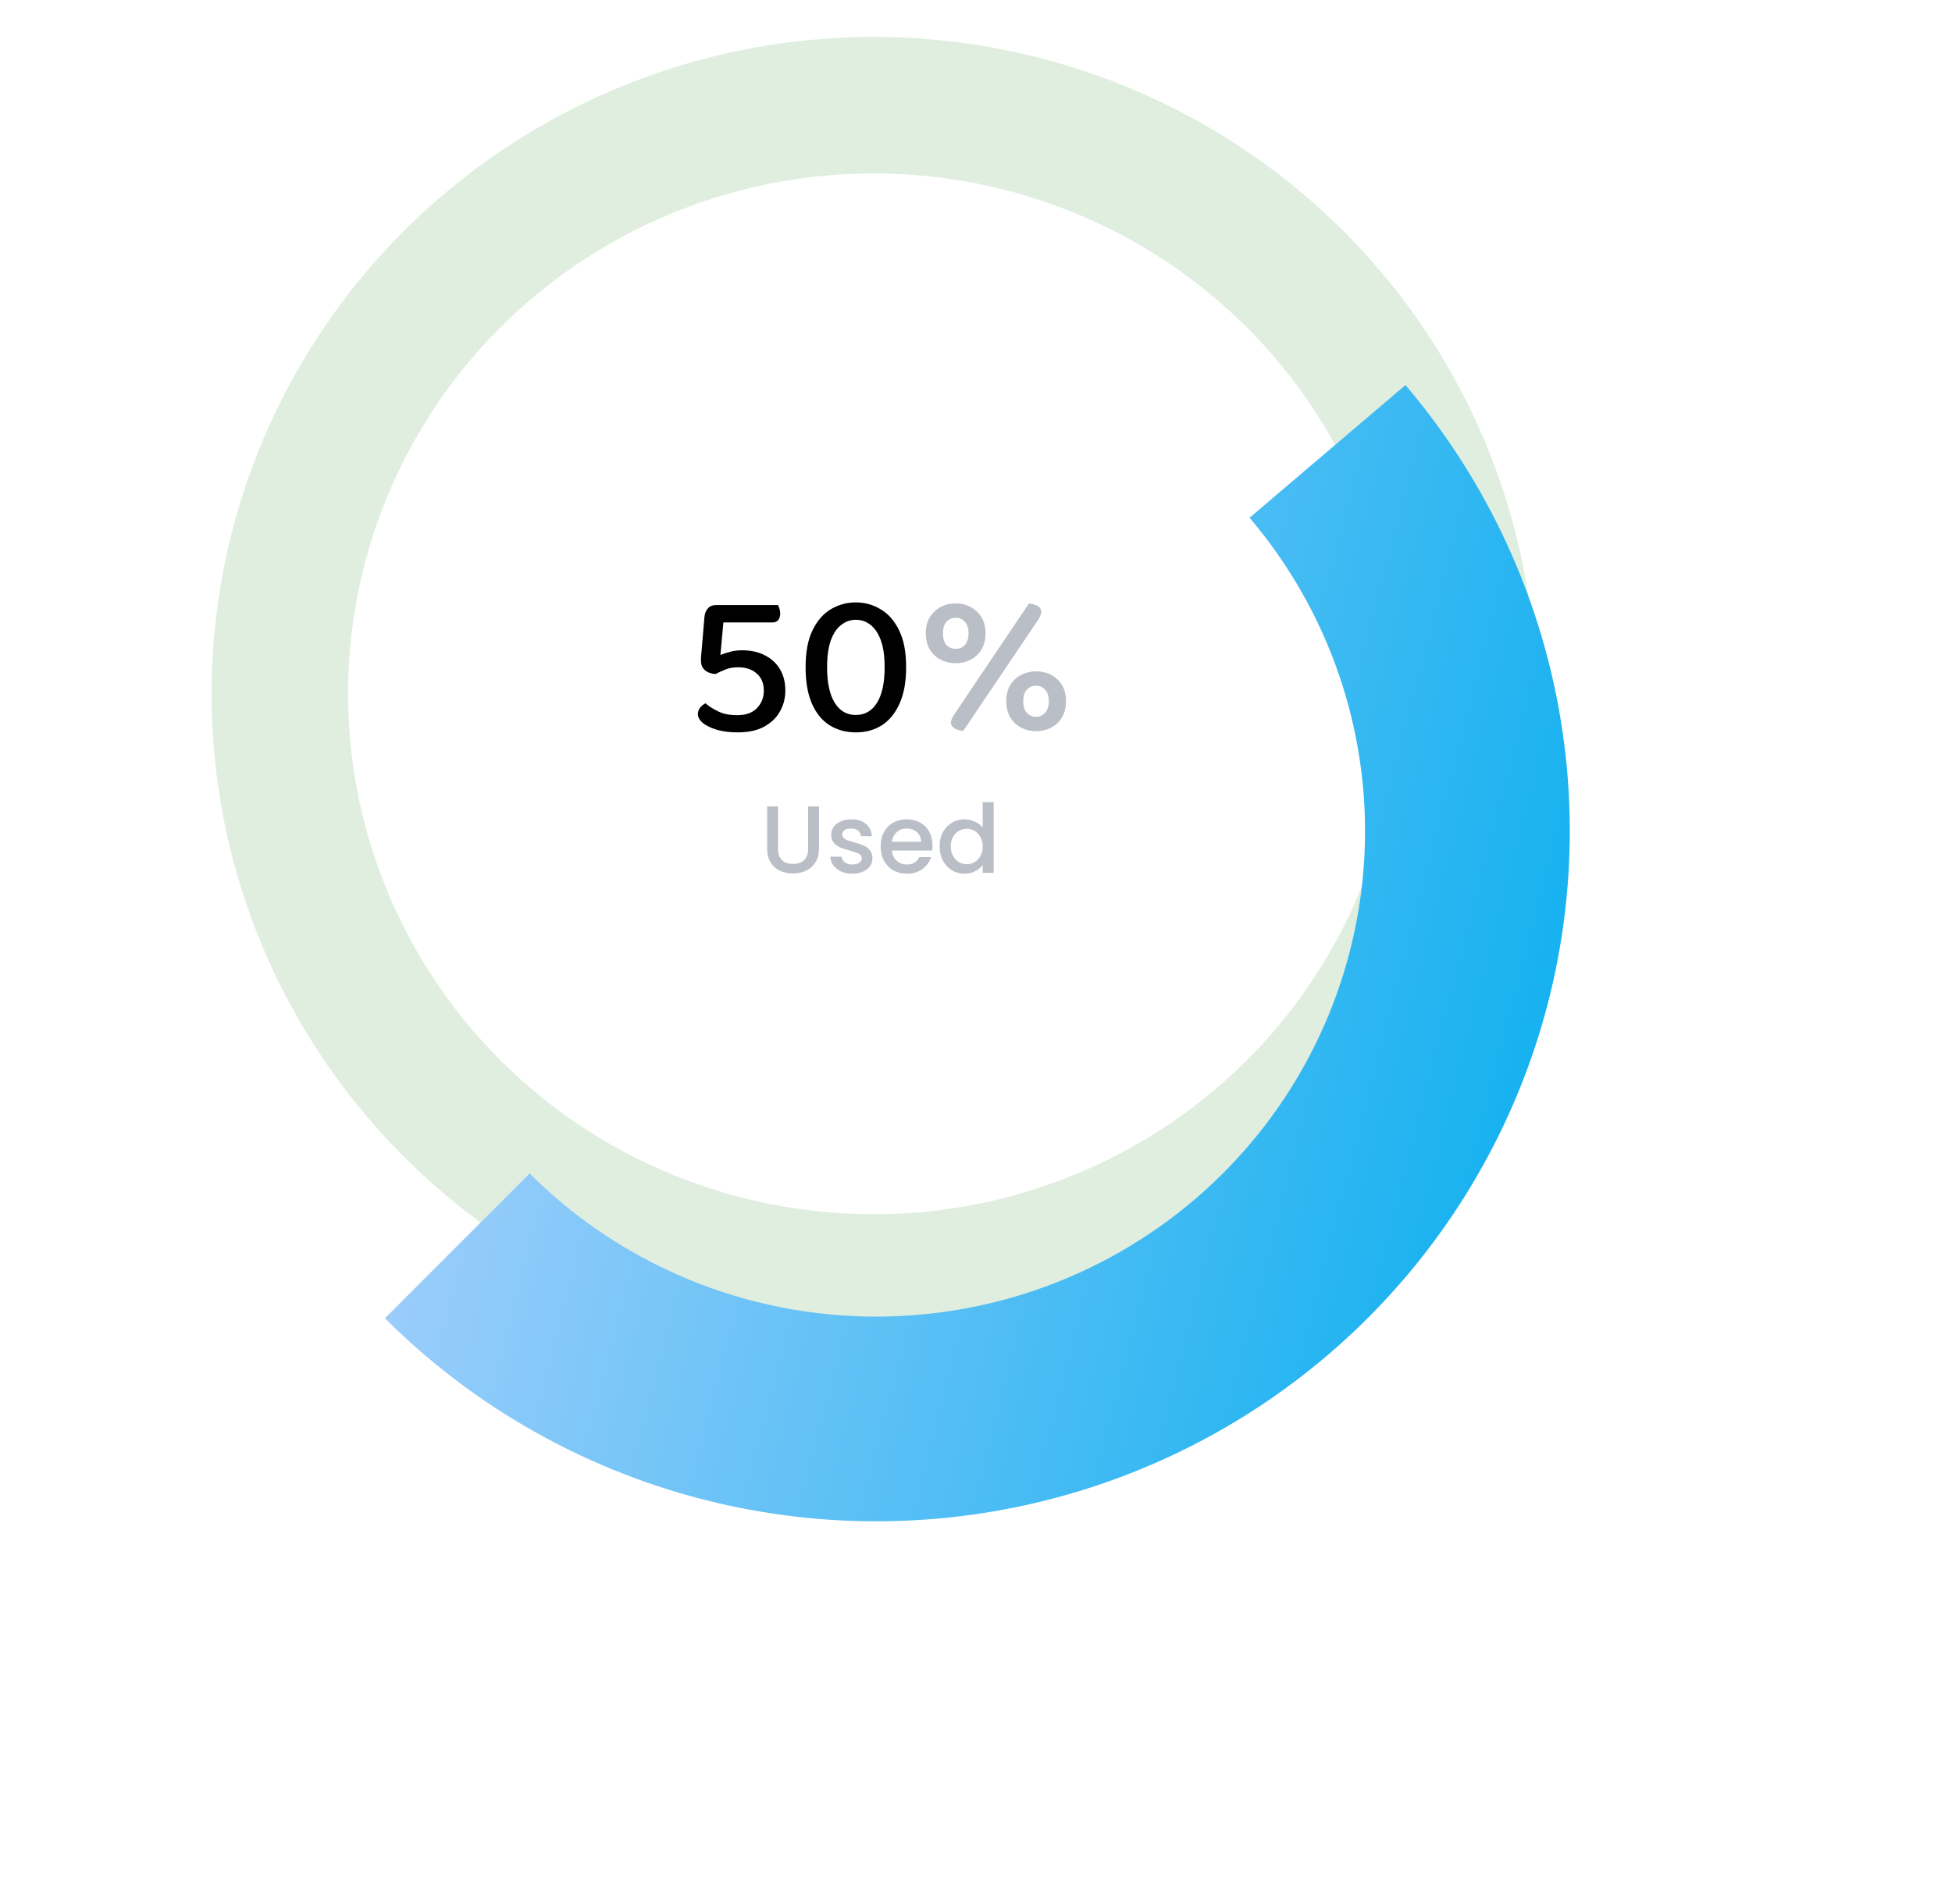 <svg width="286" height="279" viewBox="0 0 286 279" fill="none" xmlns="http://www.w3.org/2000/svg">
<ellipse opacity="0.2" cx="128" cy="101.678" rx="87" ry="86.263" stroke="#64AE5F" stroke-width="20"/>
<g filter="url(#filter0_d_163_460)">
<path d="M67 162.573C77.448 173.01 90.412 180.609 104.654 184.645C118.896 188.68 133.941 189.016 148.351 185.621C162.761 182.226 176.055 175.213 186.964 165.253C197.872 155.292 206.03 142.717 210.66 128.727C215.289 114.737 216.234 99.801 213.405 85.345C210.576 70.888 204.067 57.395 194.5 46.153" stroke="url(#paint0_linear_163_460)" stroke-width="30"/>
</g>
<g filter="url(#filter1_d_163_460)">
<ellipse cx="128" cy="102.669" rx="49" ry="48.585" fill="white"/>
</g>
<path d="M106.812 88.667L106.032 90.737L105.552 95.987C105.912 95.827 106.362 95.677 106.902 95.537C107.462 95.377 108.072 95.297 108.732 95.297C109.992 95.297 111.092 95.537 112.032 96.017C112.972 96.477 113.712 97.147 114.252 98.027C114.792 98.907 115.062 99.957 115.062 101.177C115.062 102.337 114.792 103.377 114.252 104.297C113.732 105.217 112.952 105.957 111.912 106.517C110.892 107.057 109.612 107.327 108.072 107.327C106.912 107.327 105.892 107.197 105.012 106.937C104.152 106.677 103.472 106.347 102.972 105.947C102.492 105.527 102.252 105.097 102.252 104.657C102.252 104.277 102.372 103.947 102.612 103.667C102.852 103.387 103.102 103.187 103.362 103.067C103.822 103.467 104.432 103.857 105.192 104.237C105.952 104.617 106.882 104.807 107.982 104.807C109.262 104.807 110.232 104.467 110.892 103.787C111.572 103.087 111.912 102.227 111.912 101.207C111.912 100.147 111.572 99.317 110.892 98.717C110.212 98.097 109.292 97.787 108.132 97.787C107.472 97.787 106.882 97.887 106.362 98.087C105.842 98.287 105.332 98.517 104.832 98.777C104.192 98.737 103.672 98.547 103.272 98.207C102.892 97.867 102.702 97.397 102.702 96.797C102.702 96.677 102.702 96.527 102.702 96.347C102.722 96.167 102.742 95.977 102.762 95.777L103.212 90.407C103.272 89.867 103.442 89.447 103.722 89.147C104.002 88.827 104.412 88.667 104.952 88.667H106.812ZM105.342 91.217V88.667H113.982C114.062 88.787 114.132 88.957 114.192 89.177C114.272 89.397 114.312 89.627 114.312 89.867C114.312 90.307 114.212 90.647 114.012 90.887C113.812 91.107 113.532 91.217 113.172 91.217H105.342ZM129.613 97.787C129.613 96.147 129.423 94.817 129.043 93.797C128.663 92.777 128.153 92.027 127.513 91.547C126.893 91.067 126.183 90.827 125.383 90.827C124.603 90.827 123.893 91.077 123.253 91.577C122.613 92.057 122.103 92.817 121.723 93.857C121.363 94.877 121.183 96.187 121.183 97.787C121.183 100.047 121.553 101.777 122.293 102.977C123.033 104.177 124.063 104.777 125.383 104.777C126.723 104.777 127.763 104.177 128.503 102.977C129.243 101.777 129.613 100.047 129.613 97.787ZM125.383 107.327C123.943 107.327 122.663 106.977 121.543 106.277C120.443 105.577 119.583 104.527 118.963 103.127C118.343 101.707 118.033 99.927 118.033 97.787C118.033 95.547 118.373 93.737 119.053 92.357C119.733 90.957 120.633 89.927 121.753 89.267C122.873 88.607 124.083 88.277 125.383 88.277C126.703 88.277 127.923 88.617 129.043 89.297C130.163 89.957 131.063 90.987 131.743 92.387C132.423 93.767 132.763 95.567 132.763 97.787C132.763 99.907 132.443 101.677 131.803 103.097C131.183 104.497 130.323 105.557 129.223 106.277C128.123 106.977 126.843 107.327 125.383 107.327Z" fill="black"/>
<path d="M144.399 92.807C144.399 94.147 143.979 95.217 143.139 96.017C142.299 96.797 141.259 97.187 140.019 97.187C138.779 97.187 137.739 96.797 136.899 96.017C136.059 95.217 135.639 94.147 135.639 92.807C135.639 91.467 136.059 90.407 136.899 89.627C137.739 88.827 138.779 88.427 140.019 88.427C141.259 88.427 142.299 88.827 143.139 89.627C143.979 90.407 144.399 91.467 144.399 92.807ZM138.159 92.807C138.159 93.547 138.329 94.117 138.669 94.517C139.029 94.897 139.479 95.087 140.019 95.087C140.579 95.087 141.029 94.897 141.369 94.517C141.729 94.117 141.909 93.547 141.909 92.807C141.909 92.067 141.729 91.507 141.369 91.127C141.029 90.727 140.579 90.527 140.019 90.527C139.479 90.527 139.029 90.727 138.669 91.127C138.329 91.507 138.159 92.067 138.159 92.807ZM139.899 104.567L150.759 88.427C151.279 88.487 151.709 88.617 152.049 88.817C152.389 89.017 152.559 89.277 152.559 89.597C152.559 89.817 152.509 90.047 152.409 90.287C152.309 90.507 152.169 90.747 151.989 91.007L141.129 107.117C140.609 107.077 140.179 106.947 139.839 106.727C139.499 106.487 139.329 106.217 139.329 105.917C139.329 105.717 139.379 105.507 139.479 105.287C139.579 105.067 139.719 104.827 139.899 104.567ZM156.189 102.737C156.189 104.097 155.769 105.177 154.929 105.977C154.089 106.757 153.049 107.147 151.809 107.147C150.589 107.147 149.549 106.757 148.689 105.977C147.849 105.177 147.429 104.097 147.429 102.737C147.429 101.397 147.849 100.337 148.689 99.557C149.549 98.777 150.589 98.387 151.809 98.387C153.049 98.387 154.089 98.777 154.929 99.557C155.769 100.337 156.189 101.397 156.189 102.737ZM149.919 102.737C149.919 103.477 150.089 104.047 150.429 104.447C150.789 104.847 151.249 105.047 151.809 105.047C152.349 105.047 152.789 104.847 153.129 104.447C153.489 104.047 153.669 103.477 153.669 102.737C153.669 102.017 153.489 101.467 153.129 101.087C152.789 100.687 152.349 100.487 151.809 100.487C151.249 100.487 150.789 100.687 150.429 101.087C150.089 101.467 149.919 102.017 149.919 102.737ZM113.995 118.177V124.379C113.995 125.116 114.187 125.671 114.569 126.045C114.961 126.418 115.503 126.605 116.193 126.605C116.893 126.605 117.435 126.418 117.817 126.045C118.209 125.671 118.405 125.116 118.405 124.379V118.177H120.001V124.351C120.001 125.144 119.829 125.816 119.483 126.367C119.138 126.917 118.676 127.328 118.097 127.599C117.519 127.869 116.879 128.005 116.179 128.005C115.479 128.005 114.84 127.869 114.261 127.599C113.692 127.328 113.239 126.917 112.903 126.367C112.567 125.816 112.399 125.144 112.399 124.351V118.177H113.995ZM124.879 128.033C124.273 128.033 123.727 127.925 123.241 127.711C122.765 127.487 122.387 127.188 122.107 126.815C121.827 126.432 121.678 126.007 121.659 125.541H123.311C123.339 125.867 123.493 126.143 123.773 126.367C124.063 126.581 124.422 126.689 124.851 126.689C125.299 126.689 125.645 126.605 125.887 126.437C126.139 126.259 126.265 126.035 126.265 125.765C126.265 125.475 126.125 125.261 125.845 125.121C125.575 124.981 125.141 124.827 124.543 124.659C123.965 124.5 123.493 124.346 123.129 124.197C122.765 124.047 122.448 123.819 122.177 123.511C121.916 123.203 121.785 122.797 121.785 122.293C121.785 121.882 121.907 121.509 122.149 121.173C122.392 120.827 122.737 120.557 123.185 120.361C123.643 120.165 124.165 120.067 124.753 120.067C125.631 120.067 126.335 120.291 126.867 120.739C127.409 121.177 127.698 121.779 127.735 122.545H126.139C126.111 122.199 125.971 121.924 125.719 121.719C125.467 121.513 125.127 121.411 124.697 121.411C124.277 121.411 123.955 121.49 123.731 121.649C123.507 121.807 123.395 122.017 123.395 122.279C123.395 122.484 123.47 122.657 123.619 122.797C123.769 122.937 123.951 123.049 124.165 123.133C124.38 123.207 124.697 123.305 125.117 123.427C125.677 123.576 126.135 123.73 126.489 123.889C126.853 124.038 127.166 124.262 127.427 124.561C127.689 124.859 127.824 125.256 127.833 125.751C127.833 126.189 127.712 126.581 127.469 126.927C127.227 127.272 126.881 127.543 126.433 127.739C125.995 127.935 125.477 128.033 124.879 128.033ZM136.628 123.861C136.628 124.15 136.609 124.411 136.572 124.645H130.678C130.724 125.261 130.953 125.755 131.364 126.129C131.774 126.502 132.278 126.689 132.876 126.689C133.734 126.689 134.341 126.329 134.696 125.611H136.418C136.184 126.32 135.76 126.903 135.144 127.361C134.537 127.809 133.781 128.033 132.876 128.033C132.138 128.033 131.476 127.869 130.888 127.543C130.309 127.207 129.852 126.74 129.516 126.143C129.189 125.536 129.026 124.836 129.026 124.043C129.026 123.249 129.184 122.554 129.502 121.957C129.828 121.35 130.281 120.883 130.86 120.557C131.448 120.23 132.12 120.067 132.876 120.067C133.604 120.067 134.252 120.225 134.822 120.543C135.391 120.86 135.834 121.308 136.152 121.887C136.469 122.456 136.628 123.114 136.628 123.861ZM134.962 123.357C134.952 122.769 134.742 122.297 134.332 121.943C133.921 121.588 133.412 121.411 132.806 121.411C132.255 121.411 131.784 121.588 131.392 121.943C131 122.288 130.766 122.759 130.692 123.357H134.962ZM137.666 124.015C137.666 123.24 137.825 122.554 138.142 121.957C138.469 121.359 138.908 120.897 139.458 120.571C140.018 120.235 140.639 120.067 141.32 120.067C141.824 120.067 142.319 120.179 142.804 120.403C143.299 120.617 143.691 120.907 143.98 121.271V117.547H145.59V127.907H143.98V126.745C143.719 127.118 143.355 127.426 142.888 127.669C142.431 127.911 141.904 128.033 141.306 128.033C140.634 128.033 140.018 127.865 139.458 127.529C138.908 127.183 138.469 126.707 138.142 126.101C137.825 125.485 137.666 124.789 137.666 124.015ZM143.98 124.043C143.98 123.511 143.868 123.049 143.644 122.657C143.43 122.265 143.145 121.966 142.79 121.761C142.436 121.555 142.053 121.453 141.642 121.453C141.232 121.453 140.849 121.555 140.494 121.761C140.14 121.957 139.85 122.251 139.626 122.643C139.412 123.025 139.304 123.483 139.304 124.015C139.304 124.547 139.412 125.013 139.626 125.415C139.85 125.816 140.14 126.124 140.494 126.339C140.858 126.544 141.241 126.647 141.642 126.647C142.053 126.647 142.436 126.544 142.79 126.339C143.145 126.133 143.43 125.835 143.644 125.443C143.868 125.041 143.98 124.575 143.98 124.043Z" fill="#BABEC6"/>
<defs>
<filter id="filter0_d_163_460" x="0.678" y="0.711" width="285.042" height="277.949" filterUnits="userSpaceOnUse" color-interpolation-filters="sRGB">
<feFlood flood-opacity="0" result="BackgroundImageFix"/>
<feColorMatrix in="SourceAlpha" type="matrix" values="0 0 0 0 0 0 0 0 0 0 0 0 0 0 0 0 0 0 127 0" result="hardAlpha"/>
<feOffset dy="20"/>
<feGaussianBlur stdDeviation="27.86"/>
<feColorMatrix type="matrix" values="0 0 0 0 0.059 0 0 0 0 0.071 0 0 0 0 0.247 0 0 0 0.25 0"/>
<feBlend mode="normal" in2="BackgroundImageFix" result="effect1_dropShadow_163_460"/>
<feBlend mode="normal" in="SourceGraphic" in2="effect1_dropShadow_163_460" result="shape"/>
</filter>
<filter id="filter1_d_163_460" x="71" y="46.085" width="114" height="113.169" filterUnits="userSpaceOnUse" color-interpolation-filters="sRGB">
<feFlood flood-opacity="0" result="BackgroundImageFix"/>
<feColorMatrix in="SourceAlpha" type="matrix" values="0 0 0 0 0 0 0 0 0 0 0 0 0 0 0 0 0 0 127 0" result="hardAlpha"/>
<feMorphology radius="4" operator="dilate" in="SourceAlpha" result="effect1_dropShadow_163_460"/>
<feOffset/>
<feGaussianBlur stdDeviation="2"/>
<feColorMatrix type="matrix" values="0 0 0 0 0.059 0 0 0 0 0.071 0 0 0 0 0.247 0 0 0 0.25 0"/>
<feBlend mode="normal" in2="BackgroundImageFix" result="effect1_dropShadow_163_460"/>
<feBlend mode="normal" in="SourceGraphic" in2="effect1_dropShadow_163_460" result="shape"/>
</filter>
<linearGradient id="paint0_linear_163_460" x1="278.662" y1="32.027" x2="37.239" y2="-30.587" gradientUnits="userSpaceOnUse">
<stop stop-color="#00ADEE"/>
<stop offset="1" stop-color="#D6D9FF"/>
</linearGradient>
</defs>
</svg>
